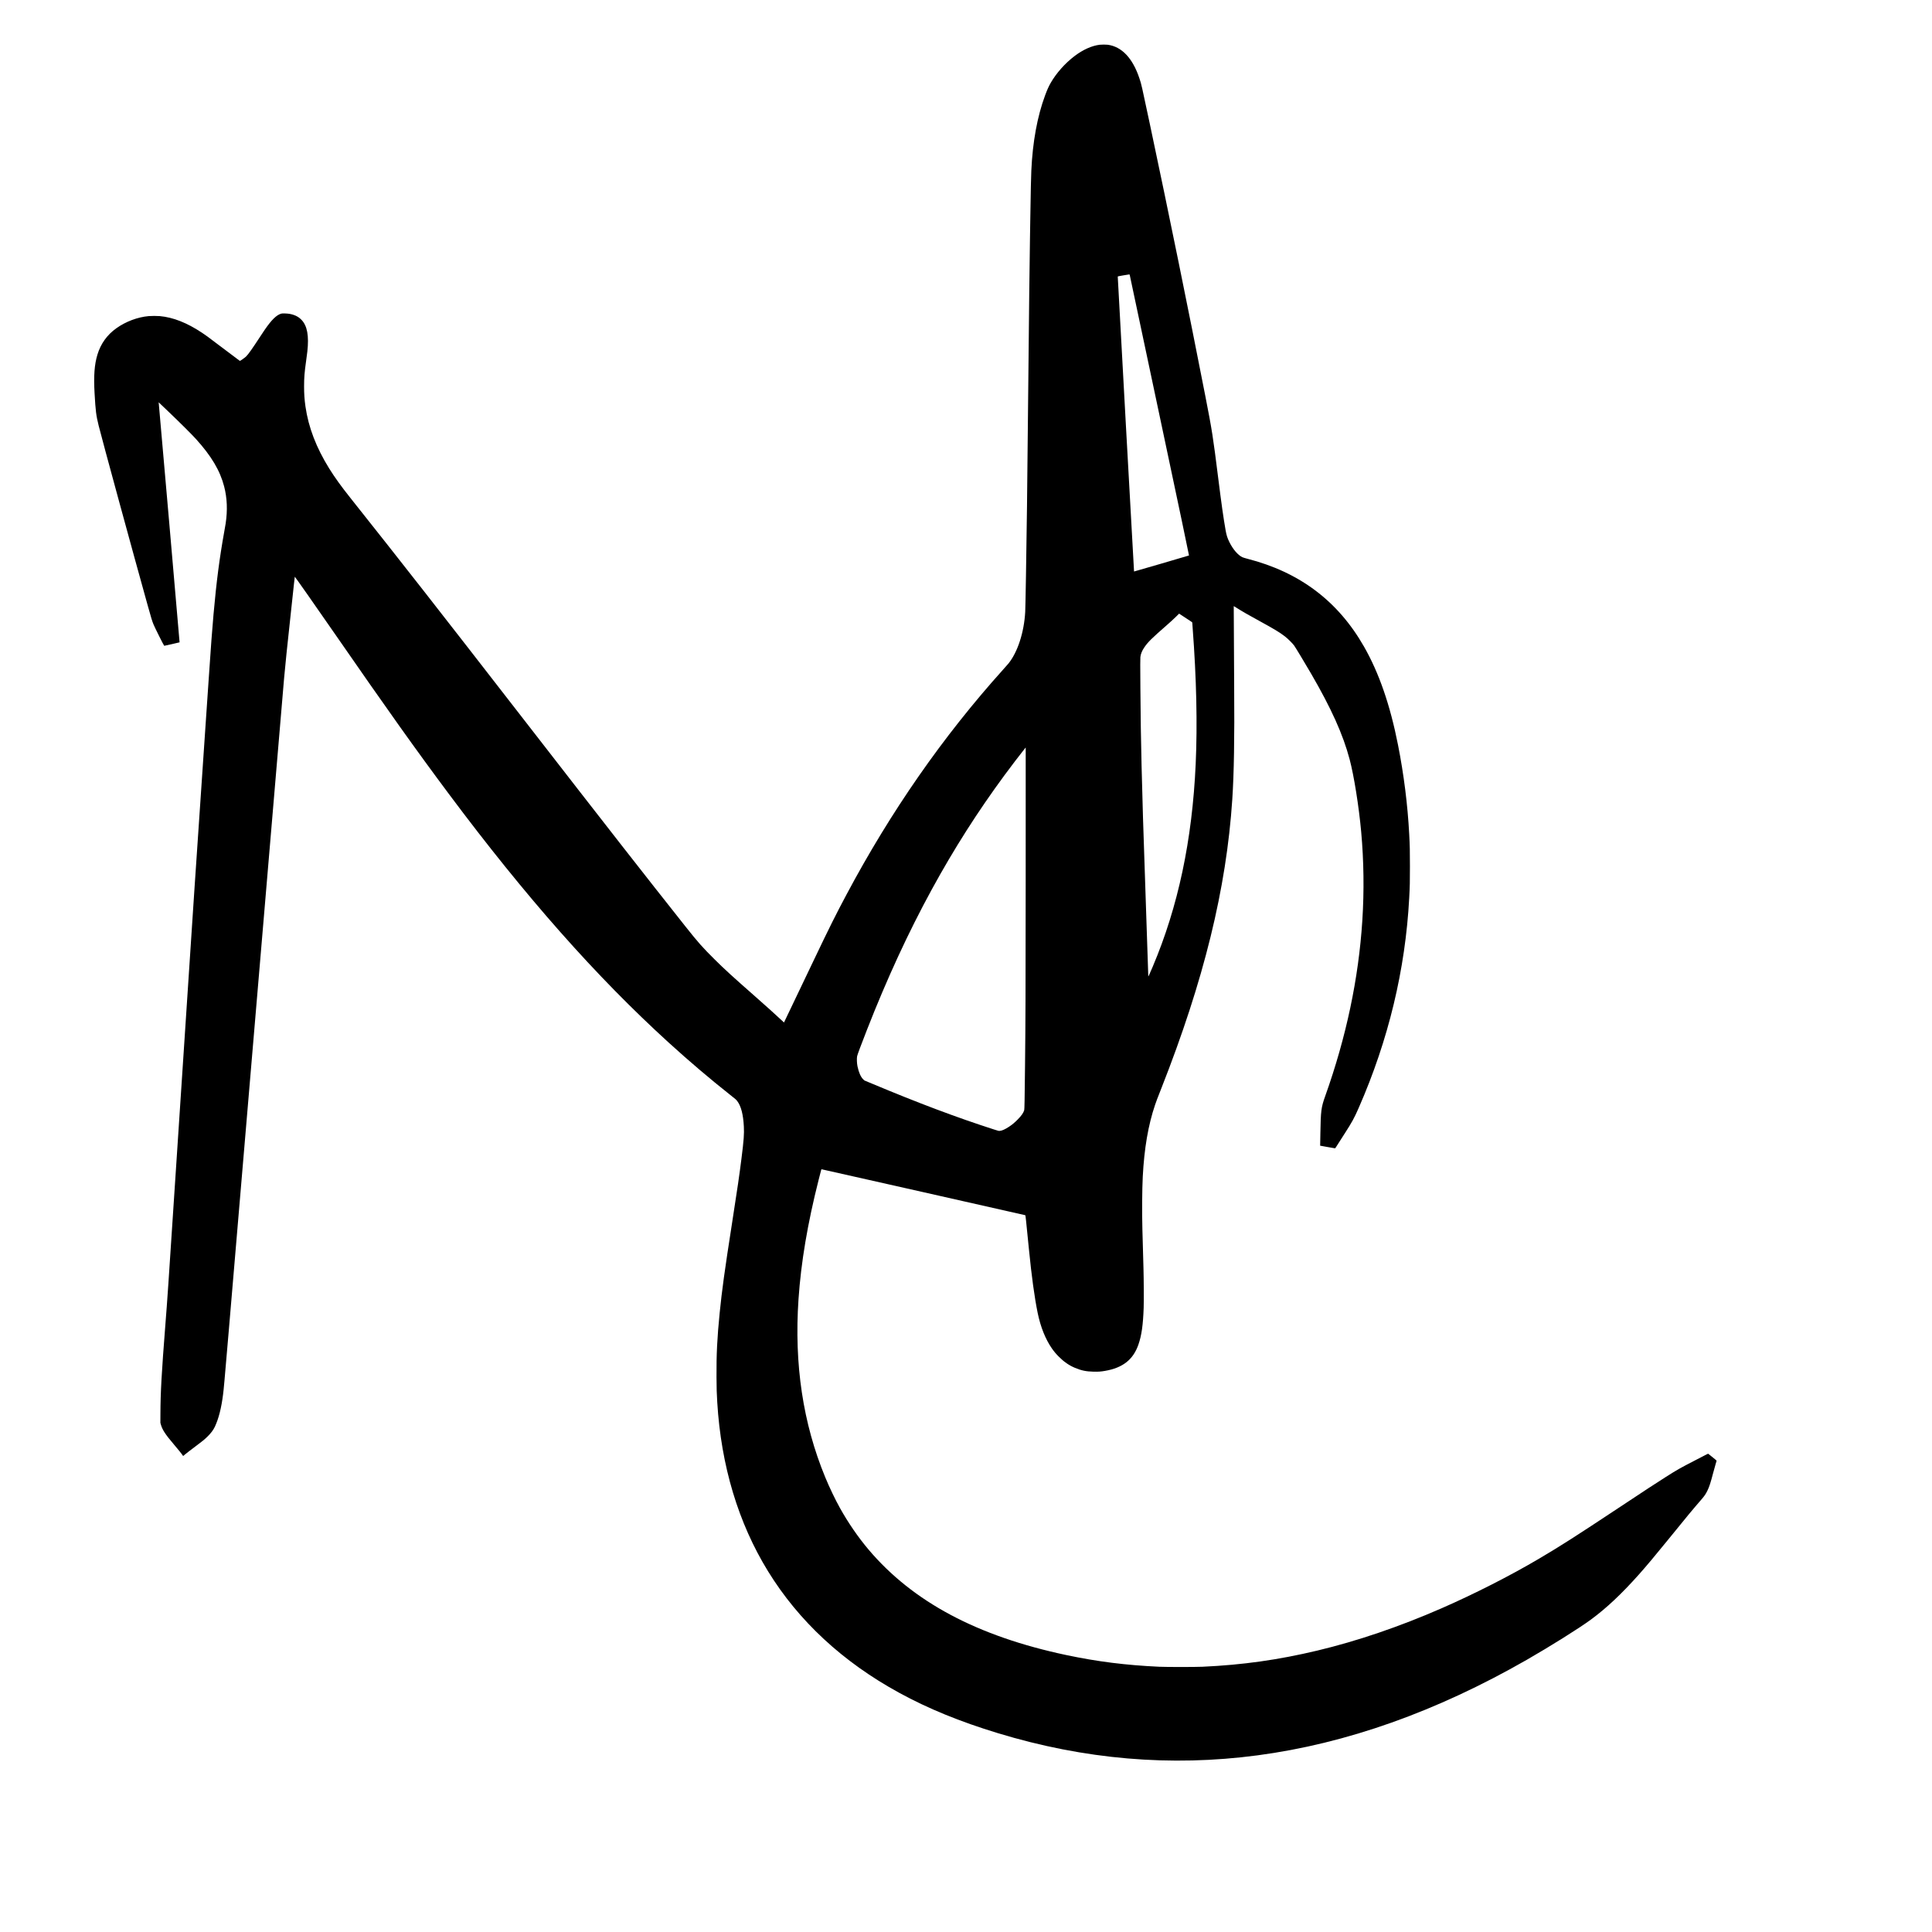<?xml version="1.0" standalone="no"?>
<!DOCTYPE svg PUBLIC "-//W3C//DTD SVG 20010904//EN"
 "http://www.w3.org/TR/2001/REC-SVG-20010904/DTD/svg10.dtd">
<svg version="1.0" xmlns="http://www.w3.org/2000/svg"
 width="10800pt" height="10800pt" viewBox="0 0 10800 10800"
 preserveAspectRatio="xMidYMid meet">
<g transform="translate(0,10800) scale(0.1,-0.1)"
fill="#000000" stroke="none">
<path d="M61475 105499 c-446 -56 -930 -273 -1399 -627 -534 -402 -1034 -965
-1348 -1517 -111 -195 -187 -366 -307 -689 -435 -1166 -698 -2607 -770 -4216
-17 -381 -31 -1031 -61 -2900 -5 -344 -12 -771 -15 -950 -22 -1301 -55 -4119
-90 -7770 -39 -4073 -54 -5438 -75 -7115 -35 -2732 -84 -5610 -100 -5920 -63
-1145 -426 -2260 -941 -2891 -40 -49 -175 -202 -299 -339 -3355 -3728 -6272
-7918 -8752 -12575 -596 -1118 -953 -1833 -1777 -3560 -246 -514 -732 -1532
-1081 -2261 l-635 -1327 -119 112 c-371 347 -839 769 -1506 1356 -1316 1159
-1688 1499 -2253 2060 -669 662 -927 953 -1618 1825 -2261 2850 -4319 5484
-9074 11615 -4944 6375 -6718 8642 -9679 12370 -515 648 -861 1129 -1173 1630
-725 1167 -1161 2303 -1327 3461 -56 391 -78 703 -78 1124 0 497 23 787 113
1425 27 195 59 434 69 530 97 879 -5 1435 -325 1769 -129 135 -264 219 -450
281 -148 49 -273 70 -460 77 -144 5 -180 3 -230 -11 -262 -77 -535 -345 -921
-906 -55 -80 -181 -269 -279 -420 -418 -641 -650 -967 -761 -1070 -88 -81
-332 -253 -347 -244 -25 16 -1024 766 -1362 1024 -425 324 -519 393 -750 547
-843 561 -1612 864 -2365 933 -147 13 -472 13 -620 0 -620 -56 -1278 -303
-1805 -678 -518 -369 -876 -867 -1060 -1477 -168 -554 -214 -1187 -159 -2155
57 -1008 85 -1227 229 -1815 168 -686 1964 -7269 2741 -10049 212 -755 239
-845 323 -1056 71 -177 583 -1200 601 -1200 23 0 851 188 858 194 5 5 -1150
13262 -1165 13375 l-6 44 544 -518 c620 -591 1299 -1266 1538 -1530 865 -953
1352 -1772 1581 -2659 167 -645 195 -1330 84 -2070 -8 -56 -46 -274 -84 -486
-260 -1446 -432 -2769 -594 -4585 -78 -874 -146 -1784 -266 -3570 -33 -495
-112 -1647 -175 -2560 -207 -3000 -377 -5511 -620 -9145 -251 -3752 -373
-5599 -1015 -15370 -492 -7487 -494 -7512 -615 -9055 -215 -2738 -274 -3813
-278 -5020 l-2 -480 27 -97 c82 -292 252 -553 708 -1088 272 -319 448 -538
521 -649 l15 -24 125 104 c68 58 293 231 499 385 447 334 565 430 728 589 199
193 339 379 426 568 211 454 360 1042 455 1797 43 340 56 487 326 3645 587
6887 809 9497 1805 21285 688 8136 1236 14597 1280 15100 73 817 155 1605 399
3855 66 605 136 1262 157 1460 21 198 40 363 43 367 8 8 1142 -1607 2211
-3152 2991 -4319 4554 -6515 6393 -8980 4298 -5760 8239 -10217 12302 -13915
1131 -1029 2313 -2035 3415 -2905 347 -274 346 -273 419 -370 208 -278 327
-740 362 -1406 22 -434 -1 -746 -131 -1784 -119 -947 -226 -1684 -531 -3640
-413 -2647 -562 -3734 -688 -4990 -141 -1403 -187 -2337 -178 -3600 5 -721 10
-863 42 -1410 213 -3536 1173 -6736 2833 -9435 1716 -2792 4181 -5077 7337
-6802 1618 -885 3393 -1611 5518 -2257 4835 -1472 9663 -1885 14512 -1240
4975 660 9993 2441 15050 5339 1305 748 2937 1770 3580 2244 881 648 1715
1432 2699 2536 397 446 916 1063 1586 1890 1148 1414 1373 1686 1939 2340 131
151 214 277 296 447 111 232 175 430 325 1002 45 170 104 384 132 475 28 91
53 176 55 187 4 19 -32 51 -224 205 -125 100 -233 186 -240 192 -8 6 -45 -9
-115 -46 -57 -30 -328 -171 -603 -312 -862 -444 -1030 -539 -1670 -947 -658
-419 -1063 -684 -2615 -1713 -2412 -1598 -3267 -2144 -4450 -2842 -1630 -962
-3615 -1971 -5461 -2779 -2346 -1026 -4712 -1831 -6944 -2363 -2183 -520
-4168 -800 -6420 -903 -380 -18 -2029 -18 -2410 0 -1866 86 -3452 285 -5195
653 -4973 1051 -8581 2973 -11051 5889 -587 694 -1147 1506 -1613 2345 -258
463 -582 1139 -813 1699 -1248 3017 -1744 6317 -1497 9956 139 2058 506 4235
1126 6680 167 658 148 592 172 586 12 -2 2575 -579 5696 -1282 3121 -702 5679
-1280 5684 -1285 14 -13 38 -234 201 -1884 151 -1529 314 -2713 491 -3580 161
-784 438 -1474 797 -1987 124 -176 223 -295 387 -459 280 -282 568 -482 893
-619 357 -151 635 -209 1041 -217 271 -6 411 3 641 43 998 170 1582 630 1874
1477 175 507 258 1088 292 2047 13 359 7 1603 -11 2210 -21 748 -50 1773 -61
2200 -24 917 -15 2220 21 2920 82 1586 306 2896 689 4020 73 215 117 332 351
925 2378 6037 3636 11161 3965 16155 95 1442 128 3410 105 6310 -12 1519 -28
4482 -24 4488 1 2 64 -36 140 -84 345 -218 643 -390 1309 -754 834 -456 1120
-630 1420 -862 154 -119 413 -376 504 -500 75 -101 623 -1009 954 -1580 1130
-1945 1783 -3398 2151 -4784 244 -919 517 -2633 646 -4049 148 -1632 170
-3313 64 -4960 -206 -3240 -901 -6526 -2074 -9815 -227 -638 -249 -808 -271
-2090 -5 -344 -11 -638 -12 -655 l-2 -29 405 -73 c223 -40 413 -73 423 -73 11
0 30 20 50 52 43 70 270 425 504 788 404 627 528 855 777 1424 1660 3787 2608
7731 2821 11731 36 677 40 865 40 1770 0 904 -5 1125 -40 1795 -87 1640 -298
3326 -626 4988 -441 2236 -1063 4033 -1907 5507 -1454 2541 -3597 4153 -6512
4900 -127 32 -241 68 -284 88 -248 119 -520 436 -720 837 -114 230 -166 390
-215 671 -124 706 -229 1450 -416 2939 -287 2293 -339 2628 -710 4525 -958
4904 -2021 10115 -3109 15245 -473 2229 -465 2196 -581 2545 -374 1131 -986
1780 -1778 1885 -92 12 -342 11 -442 -1z m1684 -12896 c7 -32 756 -3566 1665
-7853 1110 -5233 1649 -7797 1642 -7801 -21 -12 -3068 -901 -3072 -896 -6 6
-915 16465 -911 16487 2 11 75 27 307 66 168 29 317 52 331 53 24 1 27 -4 38
-56z m3358 -19302 c122 -79 133 -89 133 -116 0 -16 9 -147 20 -290 214 -2836
270 -5374 170 -7600 -193 -4268 -981 -7979 -2405 -11340 -200 -470 -244 -566
-245 -525 0 78 -55 1703 -140 4190 -145 4223 -190 5658 -235 7580 -39 1651
-52 2567 -67 4387 -9 1203 -9 1606 0 1681 21 182 87 344 220 543 196 291 420
513 1242 1229 168 146 394 353 504 461 l200 196 236 -155 c129 -85 295 -193
367 -241z m-9180 -14366 c-5 -6686 -9 -7928 -37 -10505 -21 -1961 -30 -2430
-46 -2489 -43 -151 -157 -313 -369 -527 -176 -178 -309 -287 -489 -405 -211
-139 -384 -216 -506 -226 -61 -5 -81 0 -335 82 -2065 664 -4214 1472 -6825
2566 l-415 174 -66 65 c-135 134 -243 381 -315 725 -35 164 -44 442 -20 562
19 94 206 596 541 1453 1124 2874 2319 5463 3633 7870 1235 2262 2568 4355
4075 6400 340 462 840 1116 1121 1469 l51 63 3 -43 c2 -24 1 -3279 -1 -7234z"/>
</g>
</svg>
